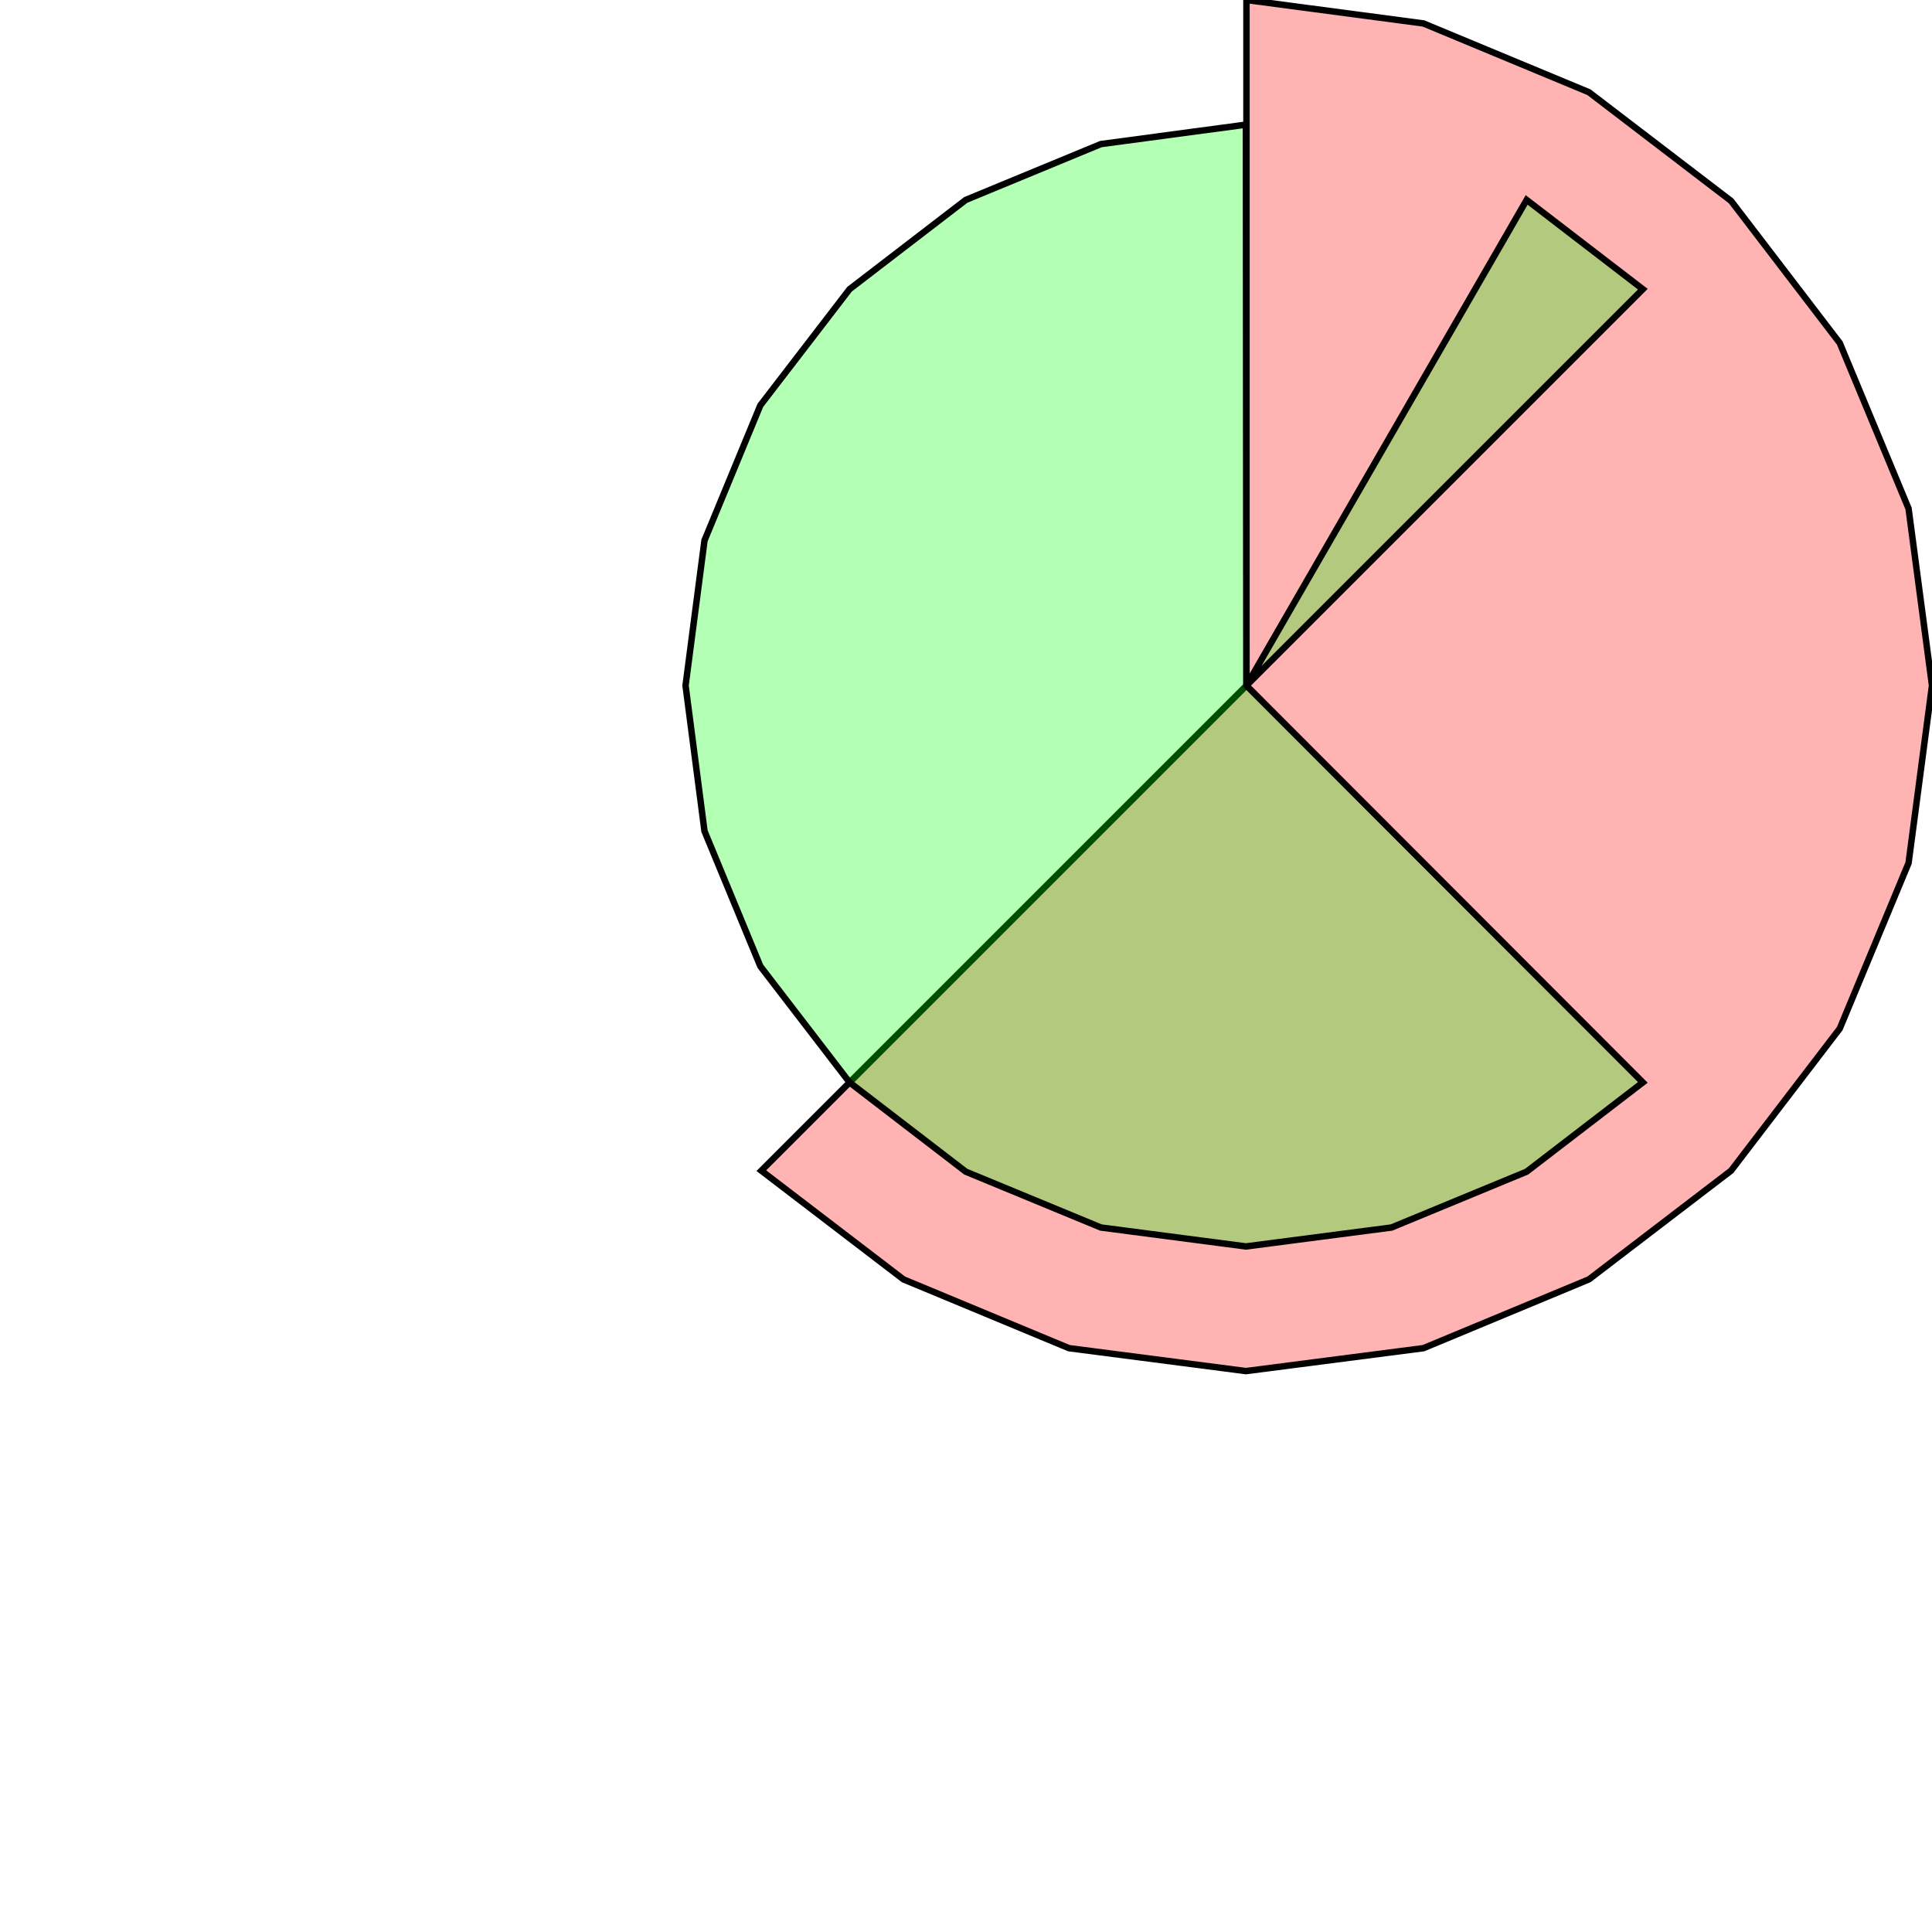 <?xml version="1.0" standalone="no"?>
<!DOCTYPE svg PUBLIC "-//W3C//DTD SVG 1.1//EN"
"http://www.w3.org/Graphics/SVG/1.1/DTD/svg11.dtd">
<svg viewBox="0 0 300 300" version="1.1"
xmlns="http://www.w3.org/2000/svg"
xmlns:xlink="http://www.w3.org/1999/xlink">
<g fill-rule="evenodd"><path d="M 193.548,106.452 L 193.548,0 L 221.032,3.639 L 246.735,14.323 L 268.800,31.2 L 285.677,53.264 L 296.361,78.968 L 300.000,106.452 L 296.361,134.013 L 285.677,159.716 L 268.800,181.781 L 246.735,198.658 L 221.032,209.342 L 193.471,212.903 L 165.987,209.342 L 140.284,198.658 L 118.219,181.781 L 193.548,106.452 z " style="fill-opacity:0.3;fill:rgb(255,0,0);stroke:rgb(0,0,0);stroke-width:1"/></g>
<g fill-rule="evenodd"><path d="M 193.548,106.452 L 255.097,168.077 L 237.058,181.935 L 216.077,190.606 L 193.471,193.548 L 170.942,190.606 L 149.961,181.935 L 131.923,168.077 L 118.065,150.039 L 109.394,129.058 L 106.452,106.452 L 109.394,83.923 L 118.065,62.942 L 131.923,44.903 L 149.961,31.045 L 170.942,22.374 L 193.471,19.355 L 193.548,106.452 z " style="fill-opacity:0.3;fill:rgb(0,255,0);stroke:rgb(0,0,0);stroke-width:1"/></g>
<g fill-rule="evenodd"><path d="M 193.548,106.452 L 237.058,31.045 L 255.097,44.903 L 193.548,106.452 z " style="fill-opacity:0.3;fill:rgb(0,255,0);stroke:rgb(0,0,0);stroke-width:1"/></g>
</svg>
